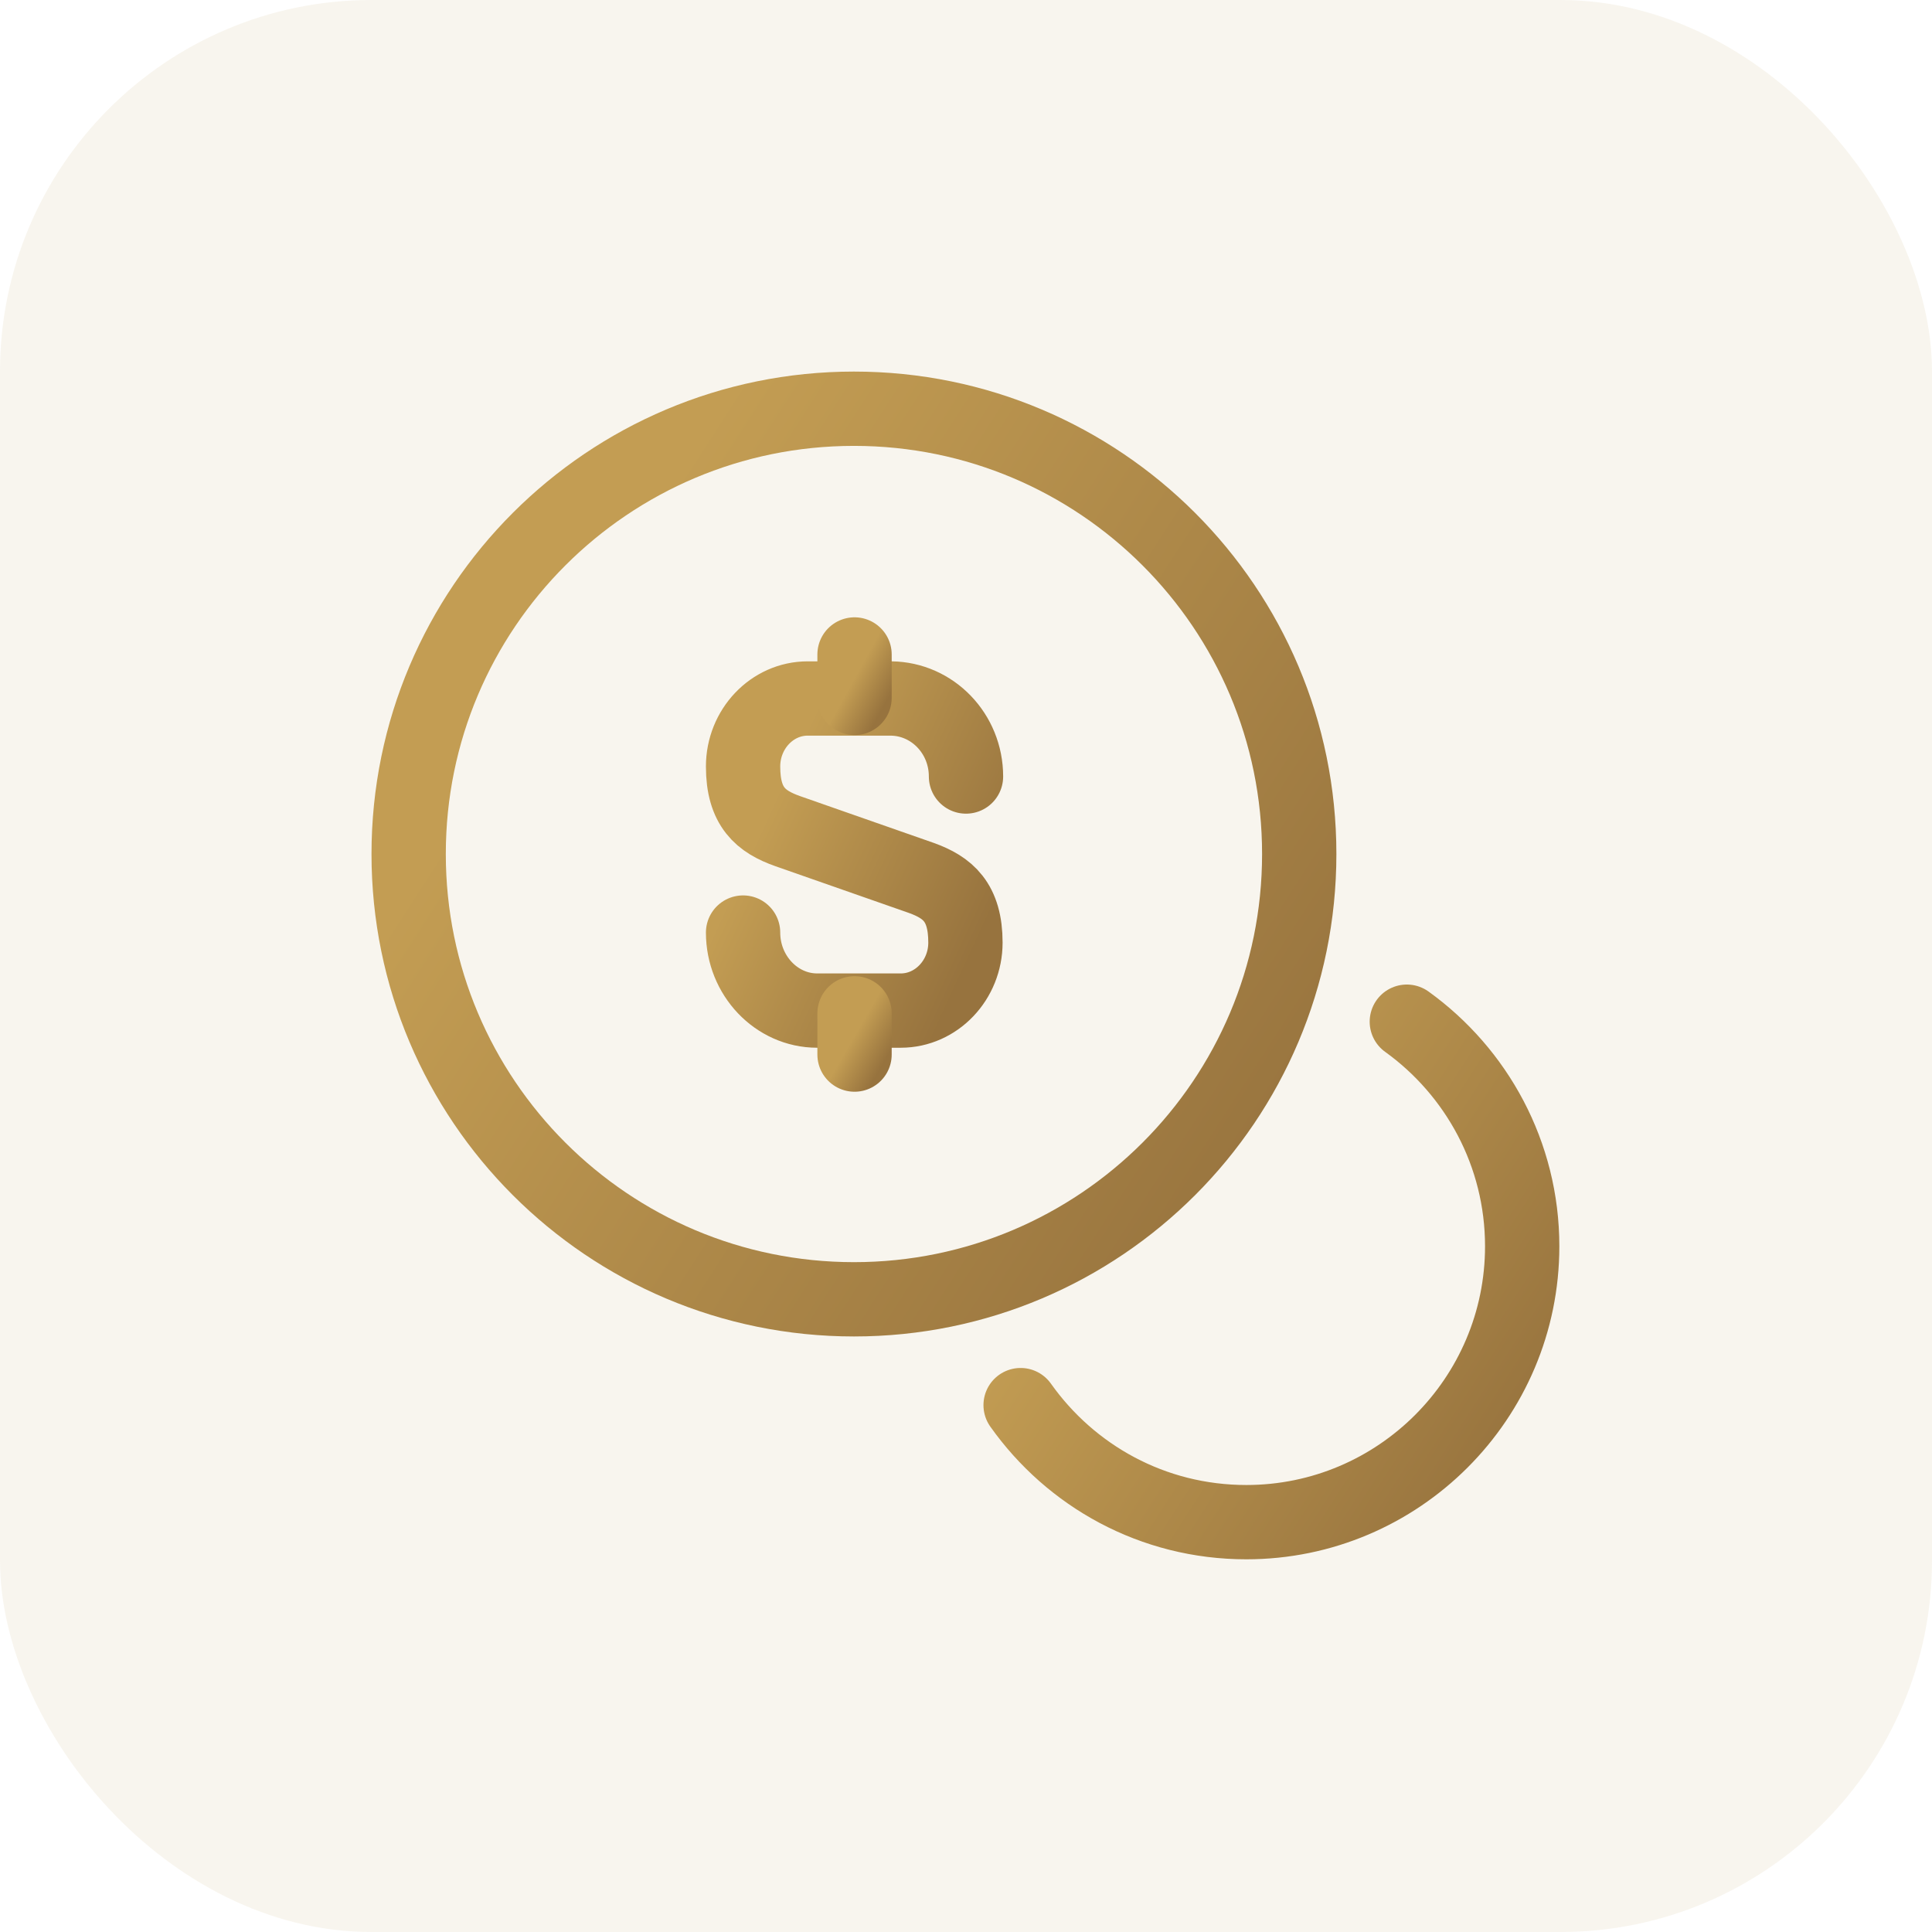  <svg width="52" height="52" viewBox="0 0 52 52" fill="none" xmlns="http://www.w3.org/2000/svg">
        <rect width="52" height="52" rx="10" fill="#A28629" fill-opacity="0.08"/>
        <path d="M20 25.1C20 26.255 20.899 27.2 21.994 27.2H24.244C25.204 27.2 25.985 26.375 25.985 25.37C25.985 24.275 25.505 23.885 24.799 23.63L21.2 22.37C20.48 22.115 20 21.725 20 20.63C20 19.625 20.779 18.8 21.739 18.8H23.989C25.099 18.815 26 19.745 26 20.9" stroke="url(#paint0_linear_201_1266)" stroke-width="2" stroke-linecap="round" stroke-linejoin="round"/>
        <path d="M23 27.274V28.384" stroke="url(#paint1_linear_201_1266)" stroke-width="2" stroke-linecap="round" stroke-linejoin="round"/>
        <path d="M23 17.615V18.785" stroke="url(#paint2_linear_201_1266)" stroke-width="2" stroke-linecap="round" stroke-linejoin="round"/>
        <path d="M22.985 34.971C29.604 34.971 34.969 29.605 34.969 22.986C34.969 16.367 29.604 11.001 22.985 11.001C16.365 11.001 10.999 16.367 10.999 22.986C10.999 29.605 16.365 34.971 22.985 34.971Z" stroke="url(#paint3_linear_201_1266)" stroke-width="2" stroke-linecap="round" stroke-linejoin="round"/>
        <path d="M27.47 37.819C28.82 39.724 31.025 40.969 33.545 40.969C37.64 40.969 40.97 37.639 40.97 33.544C40.97 31.054 39.74 28.849 37.865 27.499" stroke="url(#paint4_linear_201_1266)" stroke-width="2" stroke-linecap="round" stroke-linejoin="round"/>
        <defs>
        <linearGradient id="paint0_linear_201_1266" x1="20.765" y1="21.661" x2="26.752" y2="24.416" gradientUnits="userSpaceOnUse">
        <stop stop-color="#C39D53"/>
        <stop offset="1" stop-color="#97733E"/>
        </linearGradient>
        <linearGradient id="paint1_linear_201_1266" x1="23.128" y1="27.652" x2="24.033" y2="28.177" gradientUnits="userSpaceOnUse">
        <stop stop-color="#C39D53"/>
        <stop offset="1" stop-color="#97733E"/>
        </linearGradient>
        <linearGradient id="paint2_linear_201_1266" x1="23.128" y1="18.014" x2="24.056" y2="18.525" gradientUnits="userSpaceOnUse">
        <stop stop-color="#C39D53"/>
        <stop offset="1" stop-color="#97733E"/>
        </linearGradient>
        <linearGradient id="paint3_linear_201_1266" x1="14.057" y1="19.167" x2="34.541" y2="32.362" gradientUnits="userSpaceOnUse">
        <stop stop-color="#C39D53"/>
        <stop offset="1" stop-color="#97733E"/>
        </linearGradient>
        <linearGradient id="paint4_linear_201_1266" x1="29.192" y1="32.088" x2="40.714" y2="39.526" gradientUnits="userSpaceOnUse">
        <stop stop-color="#C39D53"/>
        <stop offset="1" stop-color="#97733E"/>
        </linearGradient>
        </defs>
        </svg>